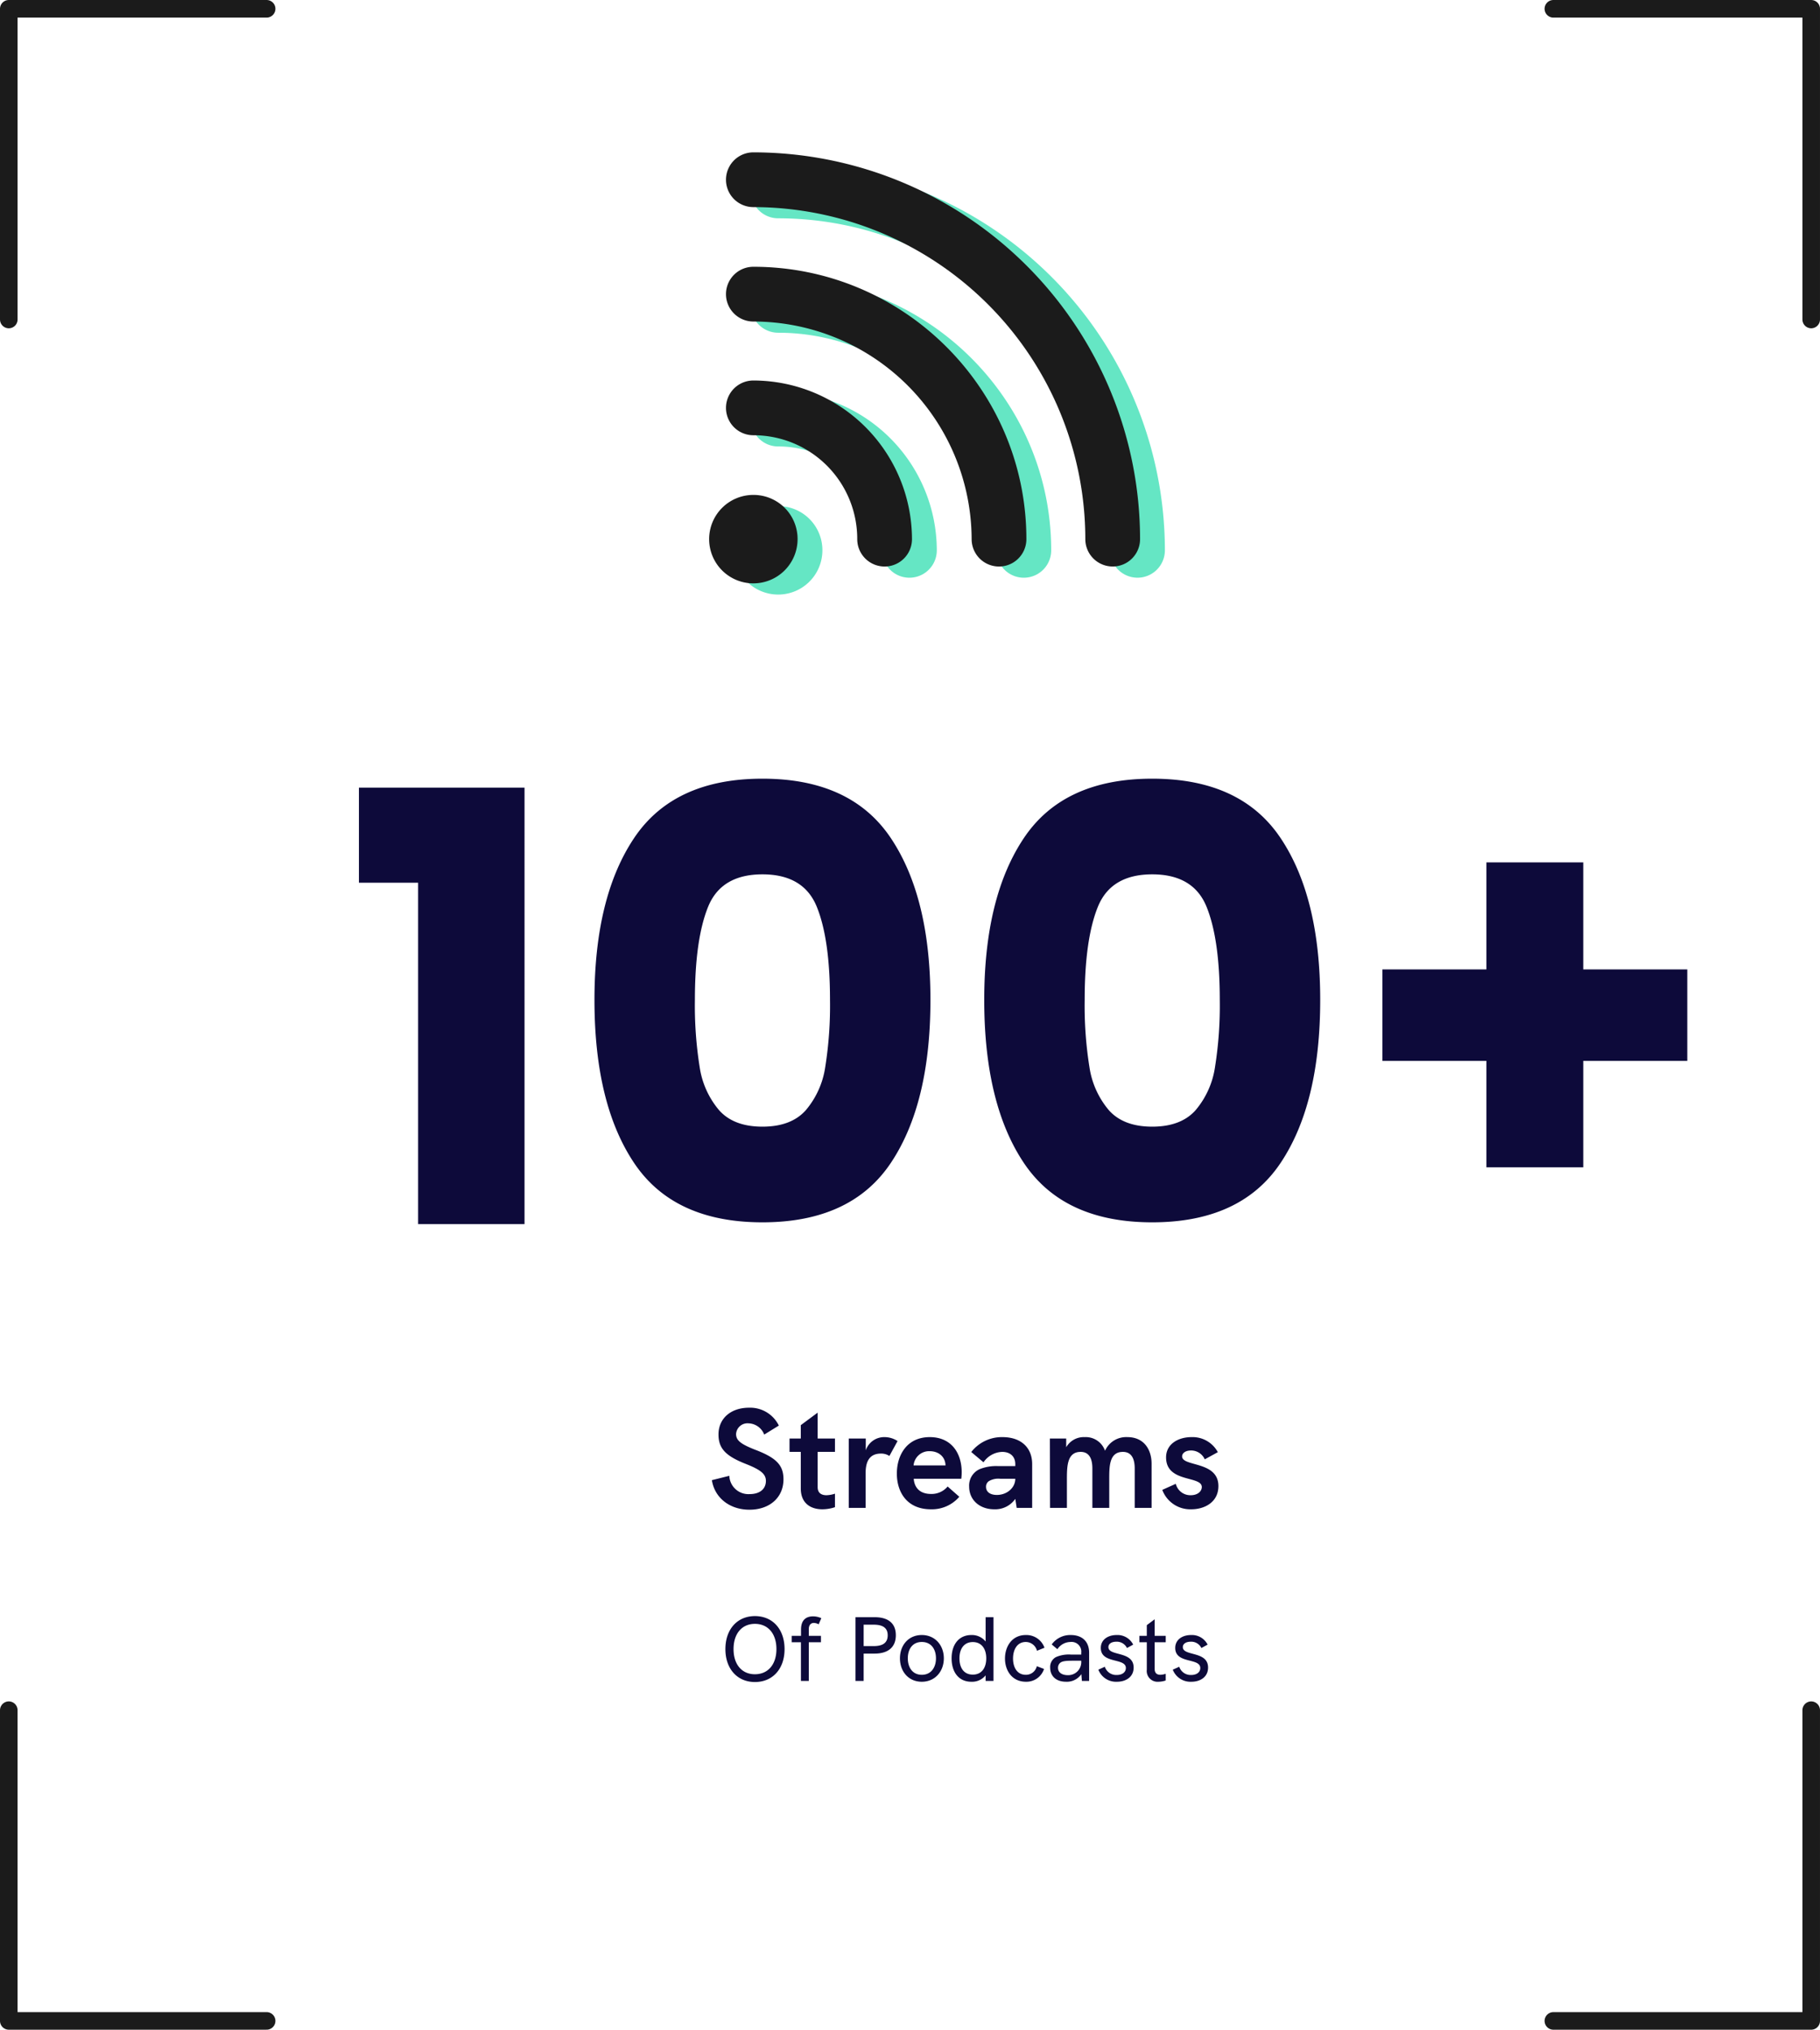 <svg xmlns="http://www.w3.org/2000/svg" width="517.556" height="577.095" viewBox="0 0 517.556 577.095">
  <g id="Group_4418" data-name="Group 4418" transform="translate(1738.338 -2627.482)">
    <path id="Path_4309" data-name="Path 4309" d="M-191.59-97.07V-124.1h47.09V0h-30.26V-97.07Zm66.98,33.32q0-29.24,11.305-46.07t36.465-16.83q25.16,0,36.465,16.83T-29.07-63.75q0,29.58-11.305,46.41T-76.84-.51q-25.16,0-36.465-16.83T-124.61-63.75Zm66.98,0q0-17.17-3.74-26.435T-76.84-99.45q-11.73,0-15.47,9.265T-96.05-63.75a111.138,111.138,0,0,0,1.36,19.125,24.472,24.472,0,0,0,5.525,12.24Q-85-27.71-76.84-27.71t12.325-4.675a24.472,24.472,0,0,0,5.525-12.24A111.139,111.139,0,0,0-57.63-63.75Zm43.86,0q0-29.24,11.305-46.07T34-126.65q25.16,0,36.465,16.83T81.77-63.75q0,29.58-11.305,46.41T34-.51Q8.84-.51-2.465-17.34T-13.77-63.75Zm66.98,0q0-17.17-3.74-26.435T34-99.45q-11.73,0-15.47,9.265T14.79-63.75a111.138,111.138,0,0,0,1.36,19.125,24.472,24.472,0,0,0,5.525,12.24Q25.84-27.71,34-27.71t12.325-4.675a24.472,24.472,0,0,0,5.525-12.24A111.139,111.139,0,0,0,53.21-63.75ZM186.15-46.41H156.57v30.26H129.03V-46.41H99.45V-72.42h29.58v-30.43h27.54v30.43h29.58Z" transform="translate(-1444.679 2975.53)" fill="#0d0a3a"/>
    <path id="Path_4310" data-name="Path 4310" d="M-61.54.52c5.72,0,9.68-3.44,9.68-8.64,0-3.96-1.96-6.08-7.92-8.36-4.2-1.64-5.56-2.68-5.56-4.52a3.245,3.245,0,0,1,3.52-3.04,4.939,4.939,0,0,1,4.48,3.2l4.16-2.56a9.063,9.063,0,0,0-8.48-5.08c-5.2,0-8.68,3.08-8.68,7.6,0,4.04,2.08,6.16,7.92,8.44,4.12,1.64,5.56,2.84,5.56,4.76,0,2.36-1.8,3.76-4.6,3.76a5.427,5.427,0,0,1-5.8-5.2l-4.96,1.24C-71.42-2.8-67.1.52-61.54.52Zm24.32-16.44v-3.8h-4.92v-7.36l-4.8,3.56v3.8h-3.2v3.8h3.2v10.4c0,4.2,2.8,5.92,6.12,5.92a11.325,11.325,0,0,0,3.6-.6V-4.04a8.289,8.289,0,0,1-2.4.44c-1.56,0-2.52-.72-2.52-2.28V-15.92Zm14.04-4.2a5.523,5.523,0,0,0-5.28,3.76v-3.36H-33.3V0h4.8V-9.92c0-3.72,1.44-5.52,4.36-5.52a4.237,4.237,0,0,1,2.4.68L-19.42-19A6.731,6.731,0,0,0-23.18-20.12Zm22,10c0-5.48-2.96-10-9.08-10-6.56,0-9.36,5.2-9.36,10.36C-19.62-4.48-16.74.4-9.94.4A10.254,10.254,0,0,0-1.86-3.16L-5.18-6.08A5.913,5.913,0,0,1-9.9-3.96c-3.12,0-4.72-1.72-4.92-4.32H-1.3A14.685,14.685,0,0,0-1.18-10.12Zm-13.68-1.96a4.429,4.429,0,0,1,4.56-4.04c2.52,0,4.44,1.52,4.52,4.04Zm25.28-8.04a11,11,0,0,0-8.88,4.24l3.48,2.92a6.684,6.684,0,0,1,5.32-2.96c2.28,0,3.72,1.32,3.72,3.48v.56H9.14A12.626,12.626,0,0,0,3.9-11,5.1,5.1,0,0,0,.94-6.04C.94-2.28,3.9.4,8.06.4a6.936,6.936,0,0,0,6-2.96L14.46,0h4.4V-12.44C18.86-17.2,15.62-20.12,10.42-20.12ZM8.82-3.68c-1.92,0-3.08-.88-3.08-2.28a1.89,1.89,0,0,1,.8-1.64,5.333,5.333,0,0,1,3.24-.68h4.28C14.06-5.72,11.7-3.68,8.82-3.68ZM45.94-20.12a6.583,6.583,0,0,0-6.36,3.88,5.791,5.791,0,0,0-5.76-3.88,5.751,5.751,0,0,0-5.28,2.88v-2.48H23.9L23.94,0h4.8V-7.52c0-3.96-.12-8.4,3.92-8.4,3.12,0,3.32,3.24,3.32,4.8V0h4.8V-7.52c0-3.96-.16-8.4,3.88-8.4,3.16,0,3.36,3.24,3.36,4.8V0h4.8V-12.56C52.82-16.52,50.7-20.12,45.94-20.12ZM64.14.4c3.72,0,7.68-2,7.68-6.6,0-7.2-10.32-5.44-10.32-8.44,0-.92.96-1.68,2.52-1.68a4.245,4.245,0,0,1,3.92,2.52l3.72-2.04a8.158,8.158,0,0,0-7.48-4.28c-3.8,0-7.24,1.96-7.24,5.76,0,7.32,10.16,5.12,10.16,8.44,0,1.04-.96,2.32-3.2,2.32a4.27,4.27,0,0,1-4.2-3.24L55.86-5.12A8.494,8.494,0,0,0,64.14.4Z" transform="translate(-1463.679 3056.21)" fill="#0d0a3a"/>
    <path id="Path_4311" data-name="Path 4311" d="M-60.034.312c5.044,0,8.424-3.744,8.424-9.36,0-5.642-3.38-9.386-8.424-9.386-5.018,0-8.4,3.744-8.4,9.386C-68.432-3.432-65.052.312-60.034.312Zm0-2.21c-3.718,0-6.084-2.782-6.084-7.15,0-4.394,2.366-7.176,6.084-7.176s6.11,2.782,6.11,7.176C-53.924-4.68-56.316-1.9-60.034-1.9ZM-46.956,0h2.236V-11h3.458v-1.82H-44.72v-1.9c0-.962.416-1.768,1.456-1.768a3.067,3.067,0,0,1,1.352.39l.754-1.742a5.769,5.769,0,0,0-2.34-.52c-1.768,0-3.432.832-3.432,3.744v1.794h-2.652V-11h2.626Zm15.522,0h2.314V-7.774H-26c3.874,0,6.032-1.846,6.032-5.226,0-3.328-2.106-5.122-6.032-5.122h-5.434Zm2.314-9.906V-15.99h2.886c2.652,0,3.952.988,3.952,3.016,0,2.054-1.3,3.068-3.952,3.068ZM-12.584.234c3.77,0,6.266-2.938,6.266-6.656,0-3.744-2.522-6.63-6.266-6.63-3.77,0-6.214,2.886-6.214,6.63S-16.354.234-12.584.234Zm0-1.976c-2.6,0-3.978-2.054-3.978-4.68s1.352-4.654,3.978-4.654,4.03,2,4.03,4.654C-8.554-3.822-9.958-1.742-12.584-1.742ZM5.564-18.122v6.916a4.987,4.987,0,0,0-4.056-1.846c-3.432,0-5.616,2.574-5.616,6.63C-4.108-2.6-2.158.234,1.508.234a4.929,4.929,0,0,0,4.056-1.82V0H7.8V-18.122ZM1.924-1.794c-2.522,0-3.8-1.9-3.8-4.628,0-2.808,1.378-4.628,3.8-4.628,2.47,0,3.822,1.9,3.822,4.628C5.746-3.77,4.472-1.794,1.924-1.794ZM17.03.234a5.262,5.262,0,0,0,5.148-3.64l-2.054-.78A3.156,3.156,0,0,1,17-1.742c-2.548,0-3.64-2.21-3.64-4.628s1.092-4.706,3.64-4.706a3.32,3.32,0,0,1,3.172,2.5l2.132-.858A5.455,5.455,0,0,0,17-13.052c-3.978,0-5.928,3.3-5.928,6.682C11.076-2.86,13.156.234,17.03.234ZM29.77-13.052a6.477,6.477,0,0,0-5.408,2.678l1.612,1.352a4.533,4.533,0,0,1,3.744-2.054A2.762,2.762,0,0,1,32.76-8.008v.52H29.926a9.158,9.158,0,0,0-4.394.728A3.187,3.187,0,0,0,23.92-3.8c0,2.47,1.742,4.03,4.5,4.03a5,5,0,0,0,4.368-2.158L32.942,0H35V-8.008C35-11.18,33.046-13.052,29.77-13.052ZM28.938-1.638c-1.716,0-2.782-.806-2.782-2.054a1.814,1.814,0,0,1,.65-1.482c.546-.416,1.43-.572,3.38-.572H32.76v.13A3.714,3.714,0,0,1,28.938-1.638ZM42.926.234c2.444,0,4.732-1.3,4.732-4.03,0-4.81-7.176-3.146-7.176-5.824,0-.936.884-1.534,2.288-1.534A3.2,3.2,0,0,1,45.76-9.36l1.768-.962a4.987,4.987,0,0,0-4.706-2.73c-2.522,0-4.5,1.352-4.5,3.666,0,4.628,7.124,2.73,7.124,5.72,0,1.118-.936,1.976-2.6,1.976a3.4,3.4,0,0,1-3.38-2.34L37.622-3.2A5.4,5.4,0,0,0,42.926.234ZM56.784-11v-1.82H53.638v-4.706L51.4-15.86v3.042H49.3V-11H51.4v7.8A3.07,3.07,0,0,0,54.7.234a6.615,6.615,0,0,0,2.08-.364v-1.9a5.231,5.231,0,0,1-1.534.286c-1.014,0-1.612-.52-1.612-1.69V-11ZM64.09.234c2.444,0,4.732-1.3,4.732-4.03,0-4.81-7.176-3.146-7.176-5.824,0-.936.884-1.534,2.288-1.534a3.2,3.2,0,0,1,2.99,1.794l1.768-.962a4.987,4.987,0,0,0-4.706-2.73c-2.522,0-4.5,1.352-4.5,3.666,0,4.628,7.124,2.73,7.124,5.72,0,1.118-.936,1.976-2.6,1.976a3.4,3.4,0,0,1-3.38-2.34L58.786-3.2A5.4,5.4,0,0,0,64.09.234Z" transform="translate(-1463.621 3105.411)" fill="#0d0a3a"/>
    <g id="Group_4203" data-name="Group 4203" transform="translate(-1529.621 2673.984)">
      <path id="Path_4202" data-name="Path 4202" d="M12.684,64.1a7.784,7.784,0,0,0,0,15.568,29.472,29.472,0,0,1,29.539,29.539,7.784,7.784,0,1,0,15.568,0A45.187,45.187,0,0,0,12.684,64.1Z" transform="translate(-0.109 0.766)" fill="#65e6c4"/>
      <g id="Group_4002" data-name="Group 4002" transform="translate(0 0)">
        <path id="Path_4200" data-name="Path 4200" d="M12.684,31.6a7.784,7.784,0,1,0,0,15.568,94.463,94.463,0,0,1,94.4,94.4,7.784,7.784,0,1,0,15.568,0A110.051,110.051,0,0,0,12.684,31.6Z" transform="translate(-0.109 -31.6)" fill="#65e6c4"/>
        <path id="Path_4201" data-name="Path 4201" d="M12.684,47.9a7.784,7.784,0,1,0,0,15.568,62.1,62.1,0,0,1,62.071,61.872,7.784,7.784,0,1,0,15.568,0C90.323,82.628,55.4,47.9,12.684,47.9Z" transform="translate(-0.109 -15.367)" fill="#65e6c4"/>
        <path id="Path_4203" data-name="Path 4203" d="M15.074,80.4A12.574,12.574,0,1,0,27.648,92.974,12.522,12.522,0,0,0,15.074,80.4Z" transform="translate(-2.5 16.998)" fill="#65e6c4"/>
      </g>
    </g>
    <g id="Group_4204" data-name="Group 4204" transform="translate(-1536.679 2670.801)">
      <path id="Path_4202-2" data-name="Path 4202" d="M12.684,64.1a7.784,7.784,0,0,0,0,15.568,29.472,29.472,0,0,1,29.539,29.539,7.784,7.784,0,1,0,15.568,0A45.187,45.187,0,0,0,12.684,64.1Z" transform="translate(-0.109 0.766)" fill="#1b1b1b"/>
      <g id="Group_4002-2" data-name="Group 4002" transform="translate(0 0)">
        <path id="Path_4200-2" data-name="Path 4200" d="M12.684,31.6a7.784,7.784,0,1,0,0,15.568,94.463,94.463,0,0,1,94.4,94.4,7.784,7.784,0,1,0,15.568,0A110.051,110.051,0,0,0,12.684,31.6Z" transform="translate(-0.109 -31.6)" fill="#1b1b1b"/>
        <path id="Path_4201-2" data-name="Path 4201" d="M12.684,47.9a7.784,7.784,0,1,0,0,15.568,62.1,62.1,0,0,1,62.071,61.872,7.784,7.784,0,1,0,15.568,0C90.323,82.628,55.4,47.9,12.684,47.9Z" transform="translate(-0.109 -15.367)" fill="#1b1b1b"/>
        <path id="Path_4203-2" data-name="Path 4203" d="M15.074,80.4A12.574,12.574,0,1,0,27.648,92.974,12.522,12.522,0,0,0,15.074,80.4Z" transform="translate(-2.5 16.998)" fill="#1b1b1b"/>
      </g>
    </g>
    <g id="Group_4205" data-name="Group 4205" transform="translate(6289.317 -8705.559)">
      <path id="Path_4219" data-name="Path 4219" d="M-8066.4,11609.2v88.34h73.323" transform="translate(41.243 210.094)" fill="none" stroke="#1b1b1b" stroke-linecap="round" stroke-linejoin="round" stroke-width="5"/>
      <path id="Path_4221" data-name="Path 4221" d="M0,88.341V0H73.323" transform="translate(-8025.156 11335.541)" fill="none" stroke="#1b1b1b" stroke-linecap="round" stroke-linejoin="round" stroke-width="5"/>
      <path id="Path_4220" data-name="Path 4220" d="M-7993.076,11697.54v-88.34H-8066.4" transform="translate(480.476 -273.659)" fill="none" stroke="#1b1b1b" stroke-linecap="round" stroke-linejoin="round" stroke-width="5"/>
      <path id="Path_4222" data-name="Path 4222" d="M73.323,0V88.341H0" transform="translate(-7585.923 11819.296)" fill="none" stroke="#1b1b1b" stroke-linecap="round" stroke-linejoin="round" stroke-width="5"/>
    </g>
  </g>
</svg>
